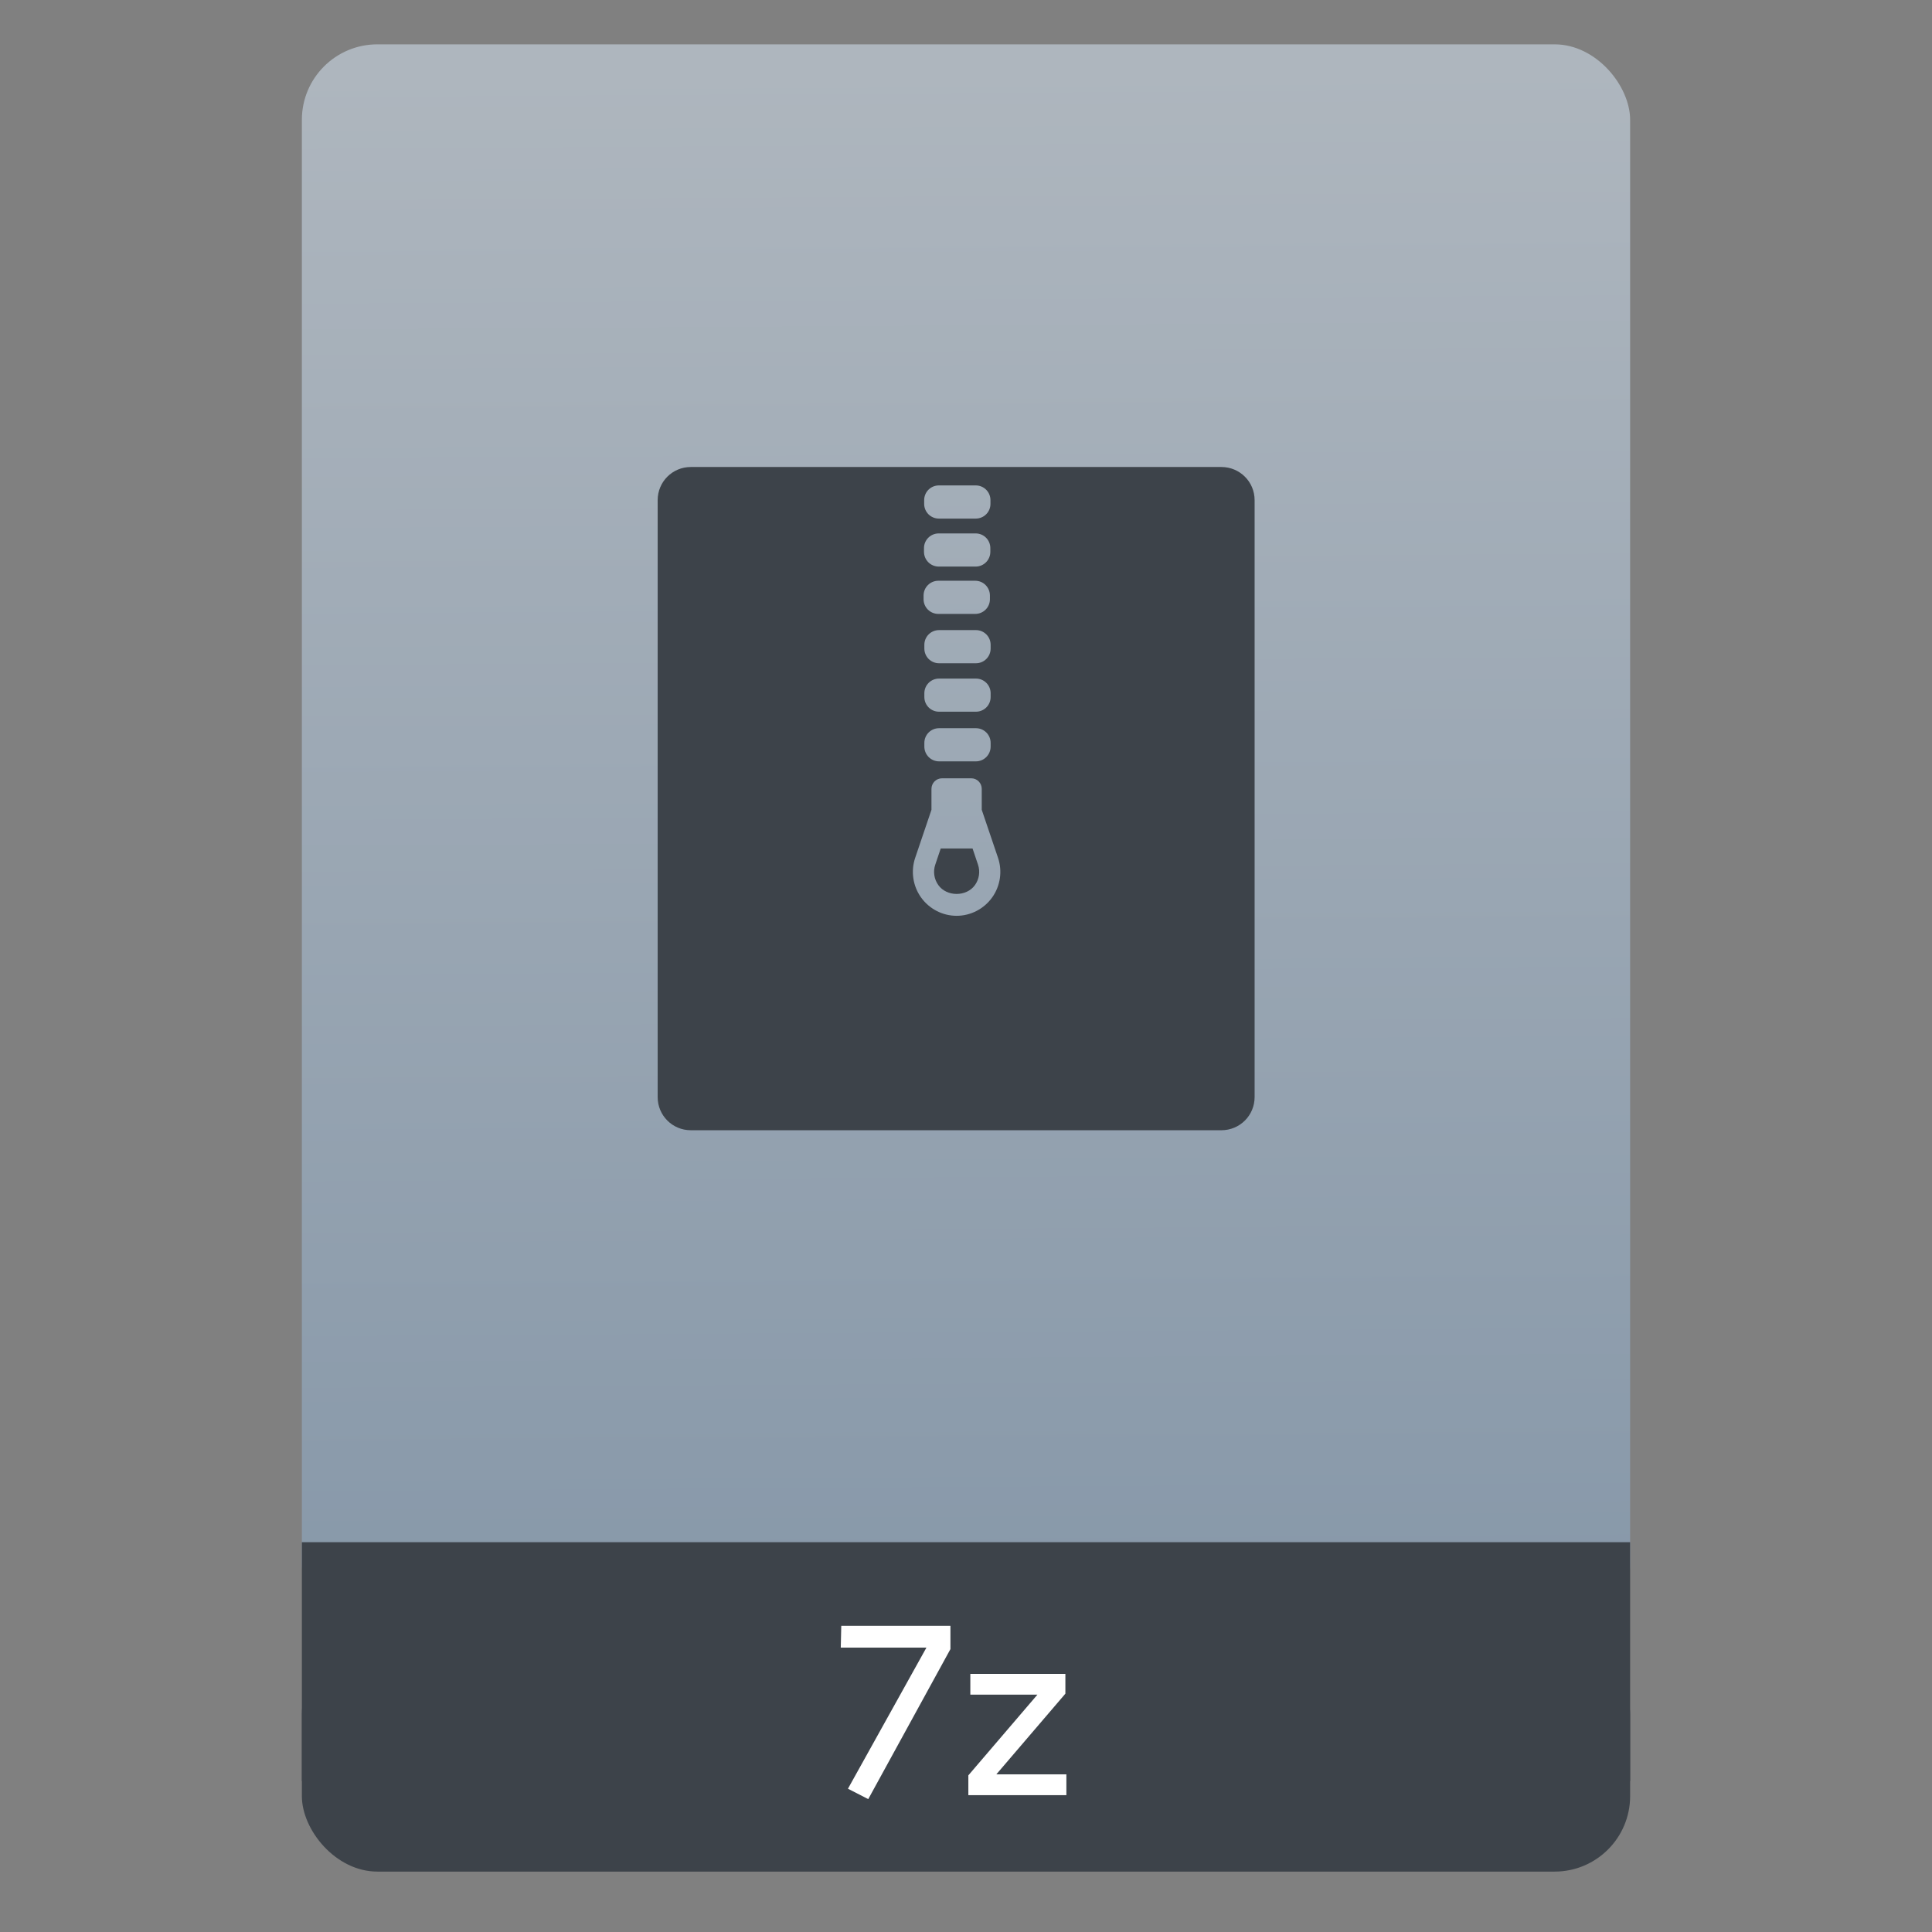 <?xml version="1.0" encoding="UTF-8" standalone="no"?>
<svg
   xmlns:osb="http://www.openswatchbook.org/uri/2009/osb"
   xmlns:dc="http://purl.org/dc/elements/1.1/"
   xmlns:cc="http://creativecommons.org/ns#"
   xmlns:rdf="http://www.w3.org/1999/02/22-rdf-syntax-ns#"
   xmlns:svg="http://www.w3.org/2000/svg"
   xmlns="http://www.w3.org/2000/svg"
   xmlns:xlink="http://www.w3.org/1999/xlink"
   xmlns:sodipodi="http://sodipodi.sourceforge.net/DTD/sodipodi-0.dtd"
   xmlns:inkscape="http://www.inkscape.org/namespaces/inkscape"
   width="64"
   viewBox="0 0 64 64"
   height="64"
   id="svg2"
   version="1.1"
   inkscape:version="0.91 r13725"
   sodipodi:docname="application-x-7z-compressed.svg"
   inkscape:export-filename="E:\Usuarios\David\Desktop\android.png"
   inkscape:export-xdpi="90"
   inkscape:export-ydpi="90">
  <rect x="0" y="0" width="64" height="64" fill="#808080" stroke="none"/>
  <defs
     id="defs12">
    <linearGradient
       osb:paint="gradient"
       id="linearGradient4207">
      <stop
         id="stop3371"
         offset="0"
         style="stop-color:#3498db;stop-opacity:1;" />
      <stop
         id="stop3373"
         offset="1"
         style="stop-color:#3498db;stop-opacity:0;" />
    </linearGradient>
    <linearGradient
       inkscape:collect="always"
       xlink:href="#linearGradient4422-1"
       id="linearGradient4182"
       x1="-74.929"
       y1="52.199"
       x2="-75.26"
       y2="2.356"
       gradientUnits="userSpaceOnUse"
       gradientTransform="matrix(1.075,0,0,1.029,56.689,-0.015)" />
    <linearGradient
       id="linearGradient4422-1">
      <stop
         style="stop-color:#8798a9;stop-opacity:1"
         offset="0"
         id="stop4424-78" />
      <stop
         style="stop-color:#aeb6be;stop-opacity:1"
         offset="1"
         id="stop4426-8" />
    </linearGradient>
  </defs>
  <sodipodi:namedview
     pagecolor="#747474"
     bordercolor="#666666"
     borderopacity="1"
     objecttolerance="10"
     gridtolerance="10"
     guidetolerance="10"
     inkscape:pageopacity="1"
     inkscape:pageshadow="2"
     inkscape:window-width="1366"
     inkscape:window-height="633"
     id="namedview10"
     showgrid="false"
     inkscape:zoom="14.91044"
     inkscape:cx="28.24762"
     inkscape:cy="33.511692"
     inkscape:window-x="0"
     inkscape:window-y="33"
     inkscape:window-maximized="1"
     inkscape:current-layer="g4176"
     inkscape:snap-bbox="true"
     inkscape:bbox-nodes="true"
     inkscape:object-nodes="true"
     borderlayer="false"
     showguides="false"
     inkscape:snap-nodes="true"
     inkscape:object-paths="false"
     inkscape:showpageshadow="false"
     showborder="true">
    <inkscape:grid
       type="xygrid"
       id="grid4160"
       visible="true" />
    <sodipodi:guide
       position="28.889,63.405"
       orientation="0,35.2"
       id="guide6108" />
    <sodipodi:guide
       position="54,55.68"
       orientation="51.2,0"
       id="guide6112" />
    <sodipodi:guide
       position="58.528,62"
       orientation="0,1"
       id="guide6114"
       inkscape:label=""
       inkscape:color="rgb(0,0,255)" />
    <sodipodi:guide
       position="10,4"
       orientation="-56,0"
       id="guide6116" />
    <sodipodi:guide
       position="11,4"
       orientation="-2.8421709e-014,0"
       id="guide6118" />
    <sodipodi:guide
       position="12,62"
       orientation="0,35.2"
       id="guide6120" />
    <sodipodi:guide
       position="52,2"
       orientation="0,-40"
       id="guide6126" />
    <sodipodi:guide
       position="12,62"
       orientation="0,35.2"
       id="guide6138" />
    <sodipodi:guide
       position="55,3"
       orientation="0,-40"
       id="guide6156" />
    <sodipodi:guide
       position="53,4.397"
       orientation="-56,0"
       id="guide6158" />
    <sodipodi:guide
       position="21,48"
       orientation="0,22"
       id="guide4238" />
    <sodipodi:guide
       position="43,48"
       orientation="22,0"
       id="guide4240" />
    <sodipodi:guide
       position="43,26"
       orientation="0,-22"
       id="guide4242" />
    <sodipodi:guide
       position="21,26"
       orientation="-22,0"
       id="guide4244" />
  </sodipodi:namedview>
  <g
     id="g4186"
     transform="translate(56.392,-0.177)">
    <g
       inkscape:transform-center-y="-9.4924686"
       inkscape:transform-center-x="5.4653607"
       inkscape:label="Capa 1"
       id="layer1-4"
       transform="translate(-509.707,-515.647)">
      <g
         id="layer1-3-65"
         inkscape:label="Capa 1"
         transform="translate(0.42,0.035)" />
    </g>
    <g
       id="g4176">
      <rect
         style="opacity:1;fill:#3d434a;fill-opacity:1;stroke:none;stroke-width:0.185;stroke-linecap:round;stroke-linejoin:round;stroke-miterlimit:4;stroke-dasharray:none;stroke-dashoffset:0;stroke-opacity:1"
         id="rect4162"
         width="44"
         height="7.699"
         x="-46.392"
         y="54.477"
         ry="2.5" />
      <rect
         style="opacity:1;fill:url(#linearGradient4182);fill-opacity:1;stroke:none;stroke-width:0.3;stroke-linecap:round;stroke-linejoin:round;stroke-miterlimit:4;stroke-dasharray:none;stroke-dashoffset:0;stroke-opacity:1"
         id="rect4174"
         width="44"
         height="52.832"
         x="-46.392"
         y="1.646"
         ry="2.5" />
      <rect
         style="opacity:1;fill:#3d434a;fill-opacity:1;stroke:none;stroke-width:0.185;stroke-linecap:round;stroke-linejoin:round;stroke-miterlimit:4;stroke-dasharray:none;stroke-dashoffset:0;stroke-opacity:1"
         id="rect4184"
         width="44"
         height="7.912"
         x="-46.392"
         y="51.264"
         ry="0" />
      <g
         transform="matrix(0.82,0,0,0.82,-4.648,11.022)"
         id="text4161"
         style="font-style:normal;font-weight:normal;font-size:9.37px;line-height:125%;font-family:sans-serif;letter-spacing:0px;word-spacing:0px;fill:#ffffff;fill-opacity:1;stroke:none;stroke-width:1px;stroke-linecap:butt;stroke-linejoin:miter;stroke-opacity:1">
        <g
           id="text4269"
           style="font-style:normal;font-weight:normal;font-size:13.75px;line-height:125%;font-family:sans-serif;letter-spacing:0px;word-spacing:0px;fill:#ffffff;fill-opacity:1;stroke:none;stroke-width:1px;stroke-linecap:butt;stroke-linejoin:miter;stroke-opacity:1">
          <path
             inkscape:connector-curvature="0"
             id="path4176"
             style="font-style:normal;font-variant:normal;font-weight:normal;font-stretch:normal;font-size:10px;font-family:'Product Sans';-inkscape-font-specification:'Product Sans';fill:#ffffff;fill-opacity:1"
             d="m -28.027,59.455 -0.82,-0.42 3.17,-5.7 -3.46,0 0.02,-0.88 4.41,0 0,0.94 -3.32,6.06 z" />
          <path
             inkscape:connector-curvature="0"
             id="path4178"
             style="font-style:normal;font-variant:normal;font-weight:normal;font-stretch:normal;font-size:10px;font-family:'Product Sans';-inkscape-font-specification:'Product Sans';fill:#ffffff;fill-opacity:1"
             d="m -23.983,59.295 0,-0.8 2.79,-3.26 -2.71,0 0,-0.84 3.84,0 0,0.8 -2.79,3.26 2.83,0 0,0.84 -3.96,0 z" />
        </g>
      </g>
      <g
         transform="matrix(0.847,0,0,0.847,-417.05,-419.339)"
         id="layer1-5"
         inkscape:label="Capa 1">
        <g
           id="g4414"
           transform="matrix(1.526,0,0,1.526,376.499,-1040.174)">
          <g
             transform="matrix(0.425,0,0,0.425,-116.824,804.062)"
             id="layer1-0"
             inkscape:label="Capa 1">
            <path
               style="opacity:1;fill:#3d434a;fill-opacity:1;stroke:none;stroke-width:2.8;stroke-miterlimit:4;stroke-dasharray:none;stroke-opacity:0.55"
               d="M 23.1 16 C 22.49 16 22 16.49 22 17.1 L 22 36.9 C 22 37.51 22.49 38 23.1 38 L 40.699 38 C 41.309 38 41.801 37.51 41.801 36.9 L 41.801 17.1 C 41.801 16.49 41.309 16 40.699 16 L 23.1 16 z M 31.328 16.611 L 32.551 16.611 C 32.822 16.611 33.039 16.829 33.039 17.1 L 33.039 17.223 C 33.039 17.493 32.822 17.711 32.551 17.711 L 31.328 17.711 C 31.057 17.711 30.84 17.493 30.84 17.223 L 30.84 17.1 C 30.84 16.829 31.057 16.611 31.328 16.611 z M 31.324 18.203 L 32.547 18.203 C 32.818 18.203 33.035 18.421 33.035 18.691 L 33.035 18.812 C 33.035 19.083 32.818 19.303 32.547 19.303 L 31.324 19.303 C 31.053 19.303 30.834 19.083 30.834 18.812 L 30.834 18.691 C 30.834 18.421 31.053 18.203 31.324 18.203 z M 31.311 19.773 L 32.533 19.773 C 32.804 19.773 33.021 19.993 33.021 20.264 L 33.021 20.385 C 33.021 20.656 32.804 20.873 32.533 20.873 L 31.311 20.873 C 31.04 20.873 30.82 20.656 30.82 20.385 L 30.82 20.264 C 30.82 19.993 31.04 19.773 31.311 19.773 z M 31.334 21.41 L 32.557 21.41 C 32.827 21.41 33.045 21.628 33.045 21.898 L 33.045 22.021 C 33.045 22.292 32.827 22.51 32.557 22.51 L 31.334 22.51 C 31.063 22.51 30.846 22.292 30.846 22.021 L 30.846 21.898 C 30.846 21.628 31.063 21.41 31.334 21.41 z M 31.334 23.018 L 32.557 23.018 C 32.827 23.018 33.045 23.235 33.045 23.506 L 33.045 23.629 C 33.045 23.9 32.827 24.117 32.557 24.117 L 31.334 24.117 C 31.063 24.117 30.846 23.9 30.846 23.629 L 30.846 23.506 C 30.846 23.235 31.063 23.018 31.334 23.018 z M 31.334 24.664 L 32.557 24.664 C 32.827 24.664 33.045 24.882 33.045 25.152 L 33.045 25.273 C 33.045 25.544 32.827 25.764 32.557 25.764 L 31.334 25.764 C 31.063 25.764 30.846 25.544 30.846 25.273 L 30.846 25.152 C 30.846 24.882 31.063 24.664 31.334 24.664 z M 31.432 26.326 L 32.402 26.326 C 32.595 26.326 32.75 26.482 32.75 26.676 L 32.75 27.371 L 33.289 28.961 C 33.44 29.404 33.368 29.896 33.096 30.277 C 32.824 30.658 32.383 30.887 31.916 30.887 C 31.449 30.887 31.008 30.658 30.736 30.277 C 30.464 29.896 30.392 29.404 30.543 28.961 L 31.082 27.371 L 31.082 26.676 C 31.082 26.482 31.239 26.326 31.432 26.326 z M 31.389 28.654 L 31.209 29.188 C 31.131 29.416 31.168 29.67 31.309 29.867 C 31.588 30.26 32.246 30.26 32.525 29.867 C 32.666 29.67 32.703 29.416 32.625 29.188 L 32.445 28.654 L 31.389 28.654 z "
               transform="matrix(1.818,0,0,1.818,350.571,474.707)"
               id="rect4319" />
            <g
               transform="translate(-0.717,0.017)"
               inkscape:label="Capa 1"
               id="layer1-7"
               style="fill:#ffffff;fill-opacity:1" />
          </g>
        </g>
      </g>
    </g>
  </g>
</svg>
